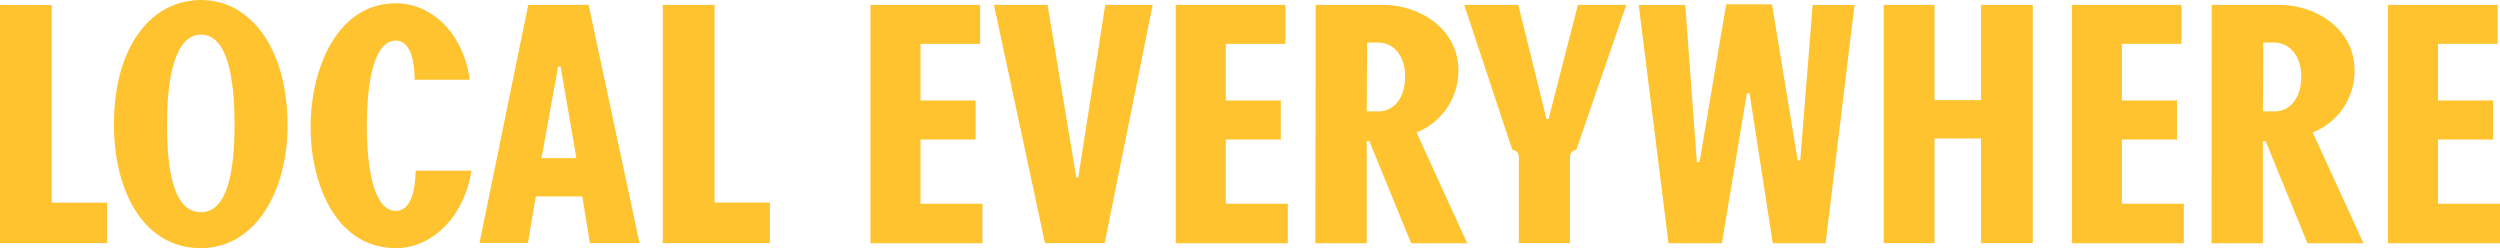 <svg xmlns="http://www.w3.org/2000/svg" viewBox="0 0 215 21.34"><defs><style>.cls-1{fill:#fec32e;}</style></defs><g id="Layer_2" data-name="Layer 2"><g id="Group_4796" data-name="Group 4796"><path id="Path_2187" data-name="Path 2187" class="cls-1" d="M0,.42V20.91H9.21V17.43H4.45V.43Z"/><path id="Path_2188" data-name="Path 2188" class="cls-1" d="M17.28,0c4.28,0,7.45,4.17,7.45,10.8,0,5.55-2.69,10.54-7.48,10.54S9.8,16.61,9.8,10.69C9.8,4,13,0,17.28,0m0,18.25c2.27,0,2.89-3.51,2.89-7.51,0-4.28-.68-7.76-2.89-7.76s-2.92,3.65-2.92,7.74c0,4.47.74,7.53,2.92,7.53"/><path id="Path_2189" data-name="Path 2189" class="cls-1" d="M35.66,6.86c0-1.82-.45-3.37-1.61-3.37-1.82,0-2.5,3.26-2.5,7.42,0,3.69.63,7.23,2.5,7.23,1.25,0,1.67-1.7,1.7-3.46h4.79c-.63,4.05-3.43,6.66-6.49,6.66-5.27,0-7.34-5.72-7.34-10.37C26.71,5.87,29,.28,34.05.28c3.06,0,5.81,2.58,6.35,6.58Z"/><path id="Path_2190" data-name="Path 2190" class="cls-1" d="M50.08,16.89h-4l-.68,4H41.24L45.43.42h5.19L55,20.91H50.73ZM48.21,5.72H48L46.57,13.6h3Z"/><path id="Path_2191" data-name="Path 2191" class="cls-1" d="M57,.42h4.45v17h4.76v3.49H57Z"/><path id="Path_2192" data-name="Path 2192" class="cls-1" d="M74.86.42h9.43V3.77H79.16V8.64H83.9V12H79.16v5.52h5.33v3.4H74.86Z"/><path id="Path_2193" data-name="Path 2193" class="cls-1" d="M95,20.91H89.87L85.48.42h4.61l2.47,14.85h.17L95.05.42h4.08Z"/><path id="Path_2194" data-name="Path 2194" class="cls-1" d="M101.11.42h9.44V3.77h-5.13V8.64h4.73V12h-4.73v5.52h5.33v3.4h-9.64Z"/><path id="Path_2195" data-name="Path 2195" class="cls-1" d="M113.15.42h5.78c3.09,0,6.49,2,6.49,5.64a5.7,5.7,0,0,1-3.6,5.33l4.36,9.53h-4.82l-3.6-8.79h-.22l0,8.79h-4.42Zm4.39,9.16,1,0c1.36,0,2.3-1.19,2.3-3s-1-2.89-2.27-2.92l-1,0Z"/><path id="Path_2196" data-name="Path 2196" class="cls-1" d="M135.56,12.89a.58.58,0,0,0-.54.62h0v7.4h-4.4v-7.4a.59.59,0,0,0-.56-.63L125.92.42h4.65L133,10.23h.18L135.7.42h4.16Z"/><path id="Path_2197" data-name="Path 2197" class="cls-1" d="M144.93.43l1,13.51h.23L148.45.37h3.94L154.6,13.8h.22L155.89.43h3.6L157,20.92h-4.54l-2-12.9h-.23l-2.15,12.9h-4.59L140.93.43Z"/><path id="Path_2198" data-name="Path 2198" class="cls-1" d="M166.37.42V8.61h4V.42h4.45V20.91h-4.45v-9h-4v9H162V.42Z"/><path id="Path_2199" data-name="Path 2199" class="cls-1" d="M178.18.42h9.43V3.77h-5.13V8.64h4.74V12h-4.74v5.52h5.33v3.4h-9.63Z"/><path id="Path_2200" data-name="Path 2200" class="cls-1" d="M190.21.42H196c3.09,0,6.49,2,6.49,5.64a5.67,5.67,0,0,1-3.6,5.33l4.37,9.53h-4.82l-3.6-8.79h-.23l0,8.79h-4.42Zm4.4,9.16,1,0c1.36,0,2.3-1.19,2.3-3s-1.05-2.89-2.27-2.92l-1,0Z"/><path id="Path_2201" data-name="Path 2201" class="cls-1" d="M205.37.42h9.43V3.77h-5.13V8.64h4.74V12h-4.74v5.52H215v3.4h-9.63Z"/></g></g></svg>